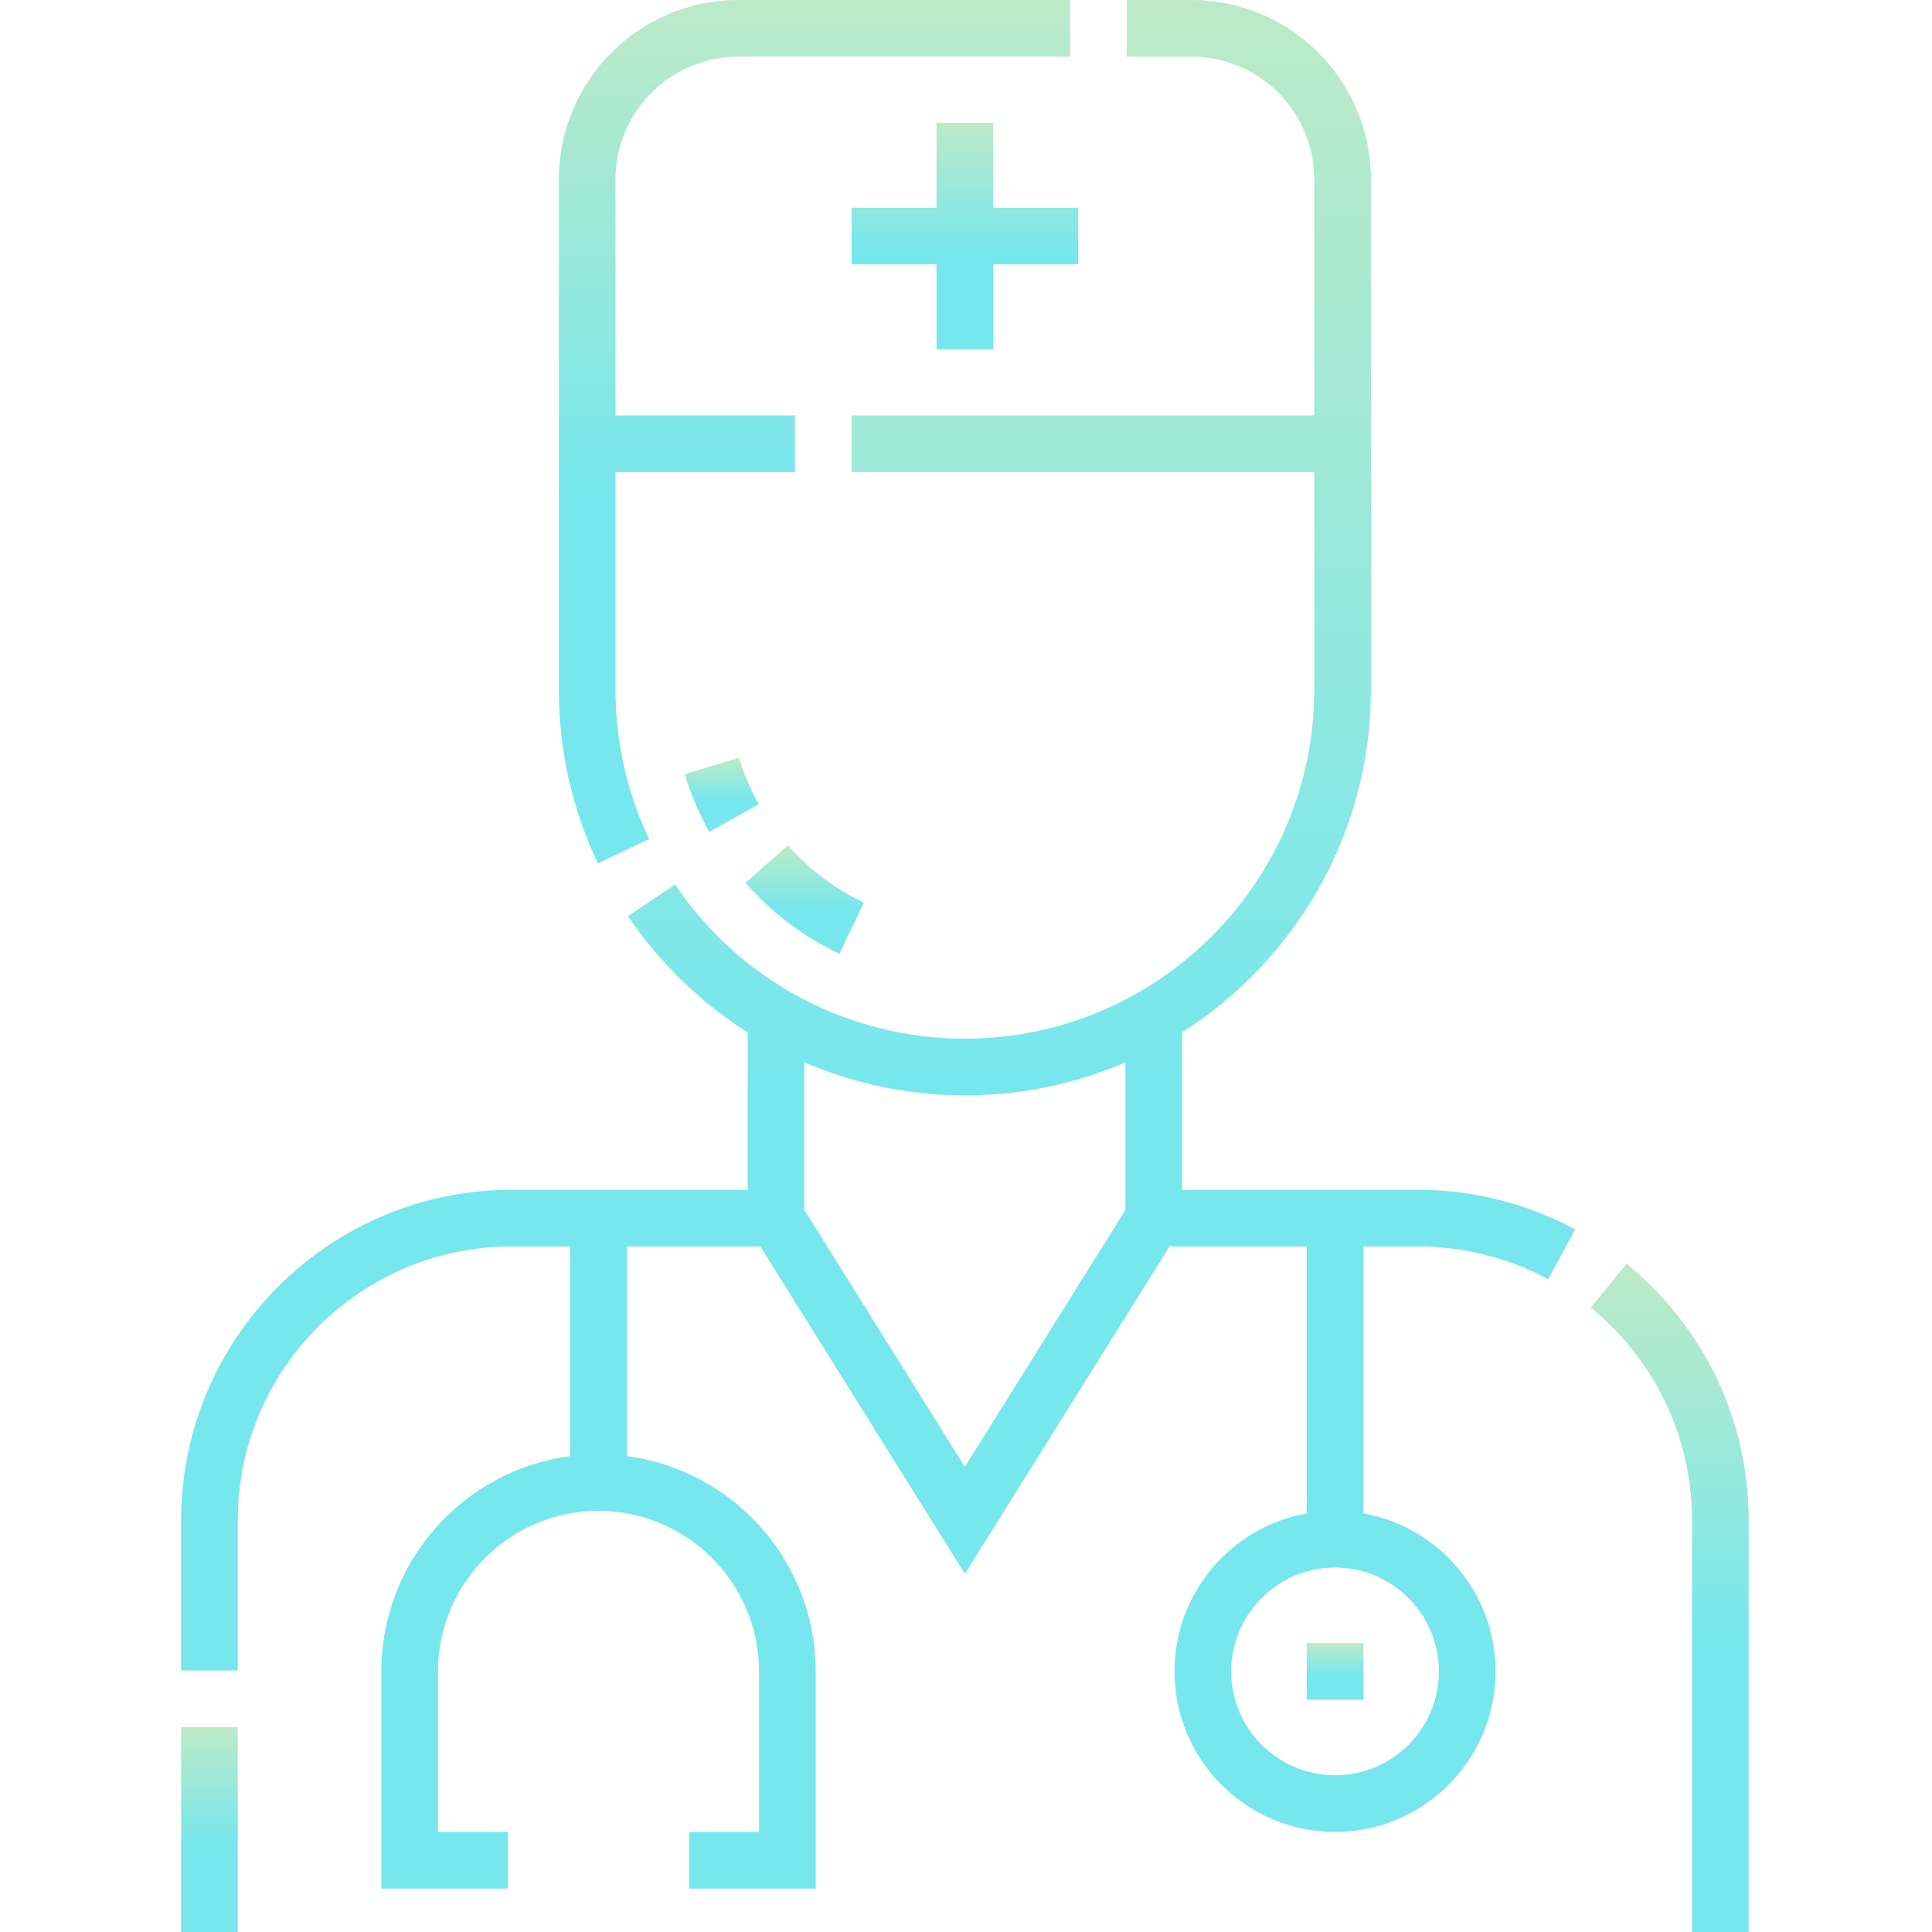 <svg width="40" height="40" viewBox="0 0 40 40" fill="none" xmlns="http://www.w3.org/2000/svg">
<path d="M24.473 24.634V21.372C26.822 19.879 28.384 17.254 28.384 14.272V3.715C28.384 1.666 26.717 0 24.669 0H23.328V1.173H24.669C26.07 1.173 27.21 2.313 27.21 3.715V8.602H17.631V9.775H27.21V14.272C27.21 18.261 23.965 21.505 19.977 21.505C17.568 21.505 15.325 20.312 13.976 18.312L13.003 18.968C13.665 19.948 14.512 20.761 15.48 21.375V24.634H10.593C6.82 24.634 3.75 27.703 3.75 31.476V34.584L4.923 34.584V31.476C4.923 28.35 7.466 25.807 10.593 25.807H11.805V30.147C9.601 30.436 7.895 32.324 7.895 34.604V39.101H10.514V37.928H9.068V34.604C9.068 32.772 10.559 31.28 12.391 31.28C14.224 31.28 15.715 32.772 15.715 34.604V37.928H14.268V39.101H16.888V34.604C16.888 32.324 15.181 30.436 12.978 30.147V25.807H15.742L19.977 32.583L24.212 25.807H27.054V31.333C25.5 31.611 24.317 32.972 24.317 34.604C24.317 36.437 25.808 37.928 27.64 37.928C29.473 37.928 30.964 36.437 30.964 34.604C30.964 32.972 29.781 31.611 28.227 31.333V25.807H29.361C30.301 25.807 31.232 26.041 32.053 26.485L32.611 25.453C31.619 24.917 30.495 24.634 29.361 24.634H24.473ZM23.3 25.052L19.977 30.37L16.653 25.052V21.994C17.688 22.439 18.816 22.678 19.977 22.678C21.157 22.678 22.28 22.434 23.3 21.993V25.052ZM29.791 34.604C29.791 35.79 28.826 36.755 27.64 36.755C26.455 36.755 25.49 35.79 25.49 34.604C25.49 33.418 26.455 32.454 27.64 32.454C28.826 32.454 29.791 33.418 29.791 34.604Z" fill="url(#paint0_linear)"/>
<path d="M36.204 31.476C36.204 29.407 35.282 27.471 33.675 26.164L32.935 27.075C34.267 28.157 35.031 29.762 35.031 31.476V40H36.204V31.476Z" fill="url(#paint1_linear)"/>
<path d="M3.75 35.758H4.923V40H3.75V35.758Z" fill="url(#paint2_linear)"/>
<path d="M13.439 17.371C12.977 16.399 12.743 15.356 12.743 14.272V9.775H16.458V8.602H12.743V3.715C12.743 2.313 13.883 1.173 15.285 1.173H22.155V0H15.285C13.236 0 11.57 1.666 11.57 3.715V14.272C11.57 15.532 11.842 16.744 12.379 17.874L13.439 17.371Z" fill="url(#paint3_linear)"/>
<path d="M17.378 19.747L17.883 18.688C17.283 18.402 16.755 18.003 16.313 17.503L15.434 18.279C15.981 18.899 16.635 19.393 17.378 19.747Z" fill="url(#paint4_linear)"/>
<path d="M14.176 16.029C14.302 16.443 14.473 16.845 14.684 17.223L15.708 16.65C15.537 16.345 15.4 16.022 15.299 15.688L14.176 16.029Z" fill="url(#paint5_linear)"/>
<path d="M27.054 34.018H28.227V35.191H27.054V34.018Z" fill="url(#paint6_linear)"/>
<path d="M20.563 7.234V5.474H22.323V4.301H20.563V2.542H19.39V4.301H17.631V5.474H19.39V7.234H20.563Z" fill="url(#paint7_linear)"/>
<defs>
<linearGradient id="paint0_linear" x1="18.18" y1="0" x2="18.18" y2="39.101" gradientUnits="userSpaceOnUse">
<stop offset="0.005" stop-color="#BCEAC8"/>
<stop offset="0.573" stop-color="#76E7ED"/>
</linearGradient>
<linearGradient id="paint1_linear" x1="34.569" y1="26.164" x2="34.569" y2="40" gradientUnits="userSpaceOnUse">
<stop offset="0.005" stop-color="#BCEAC8"/>
<stop offset="0.573" stop-color="#76E7ED"/>
</linearGradient>
<linearGradient id="paint2_linear" x1="4.337" y1="35.758" x2="4.337" y2="40" gradientUnits="userSpaceOnUse">
<stop offset="0.005" stop-color="#BCEAC8"/>
<stop offset="0.573" stop-color="#76E7ED"/>
</linearGradient>
<linearGradient id="paint3_linear" x1="16.863" y1="0" x2="16.863" y2="17.874" gradientUnits="userSpaceOnUse">
<stop offset="0.005" stop-color="#BCEAC8"/>
<stop offset="0.573" stop-color="#76E7ED"/>
</linearGradient>
<linearGradient id="paint4_linear" x1="16.658" y1="17.503" x2="16.658" y2="19.747" gradientUnits="userSpaceOnUse">
<stop offset="0.005" stop-color="#BCEAC8"/>
<stop offset="0.573" stop-color="#76E7ED"/>
</linearGradient>
<linearGradient id="paint5_linear" x1="14.942" y1="15.688" x2="14.942" y2="17.223" gradientUnits="userSpaceOnUse">
<stop offset="0.005" stop-color="#BCEAC8"/>
<stop offset="0.573" stop-color="#76E7ED"/>
</linearGradient>
<linearGradient id="paint6_linear" x1="27.64" y1="34.018" x2="27.64" y2="35.191" gradientUnits="userSpaceOnUse">
<stop offset="0.005" stop-color="#BCEAC8"/>
<stop offset="0.573" stop-color="#76E7ED"/>
</linearGradient>
<linearGradient id="paint7_linear" x1="19.977" y1="2.542" x2="19.977" y2="7.234" gradientUnits="userSpaceOnUse">
<stop offset="0.005" stop-color="#BCEAC8"/>
<stop offset="0.573" stop-color="#76E7ED"/>
</linearGradient>
</defs>
</svg>
